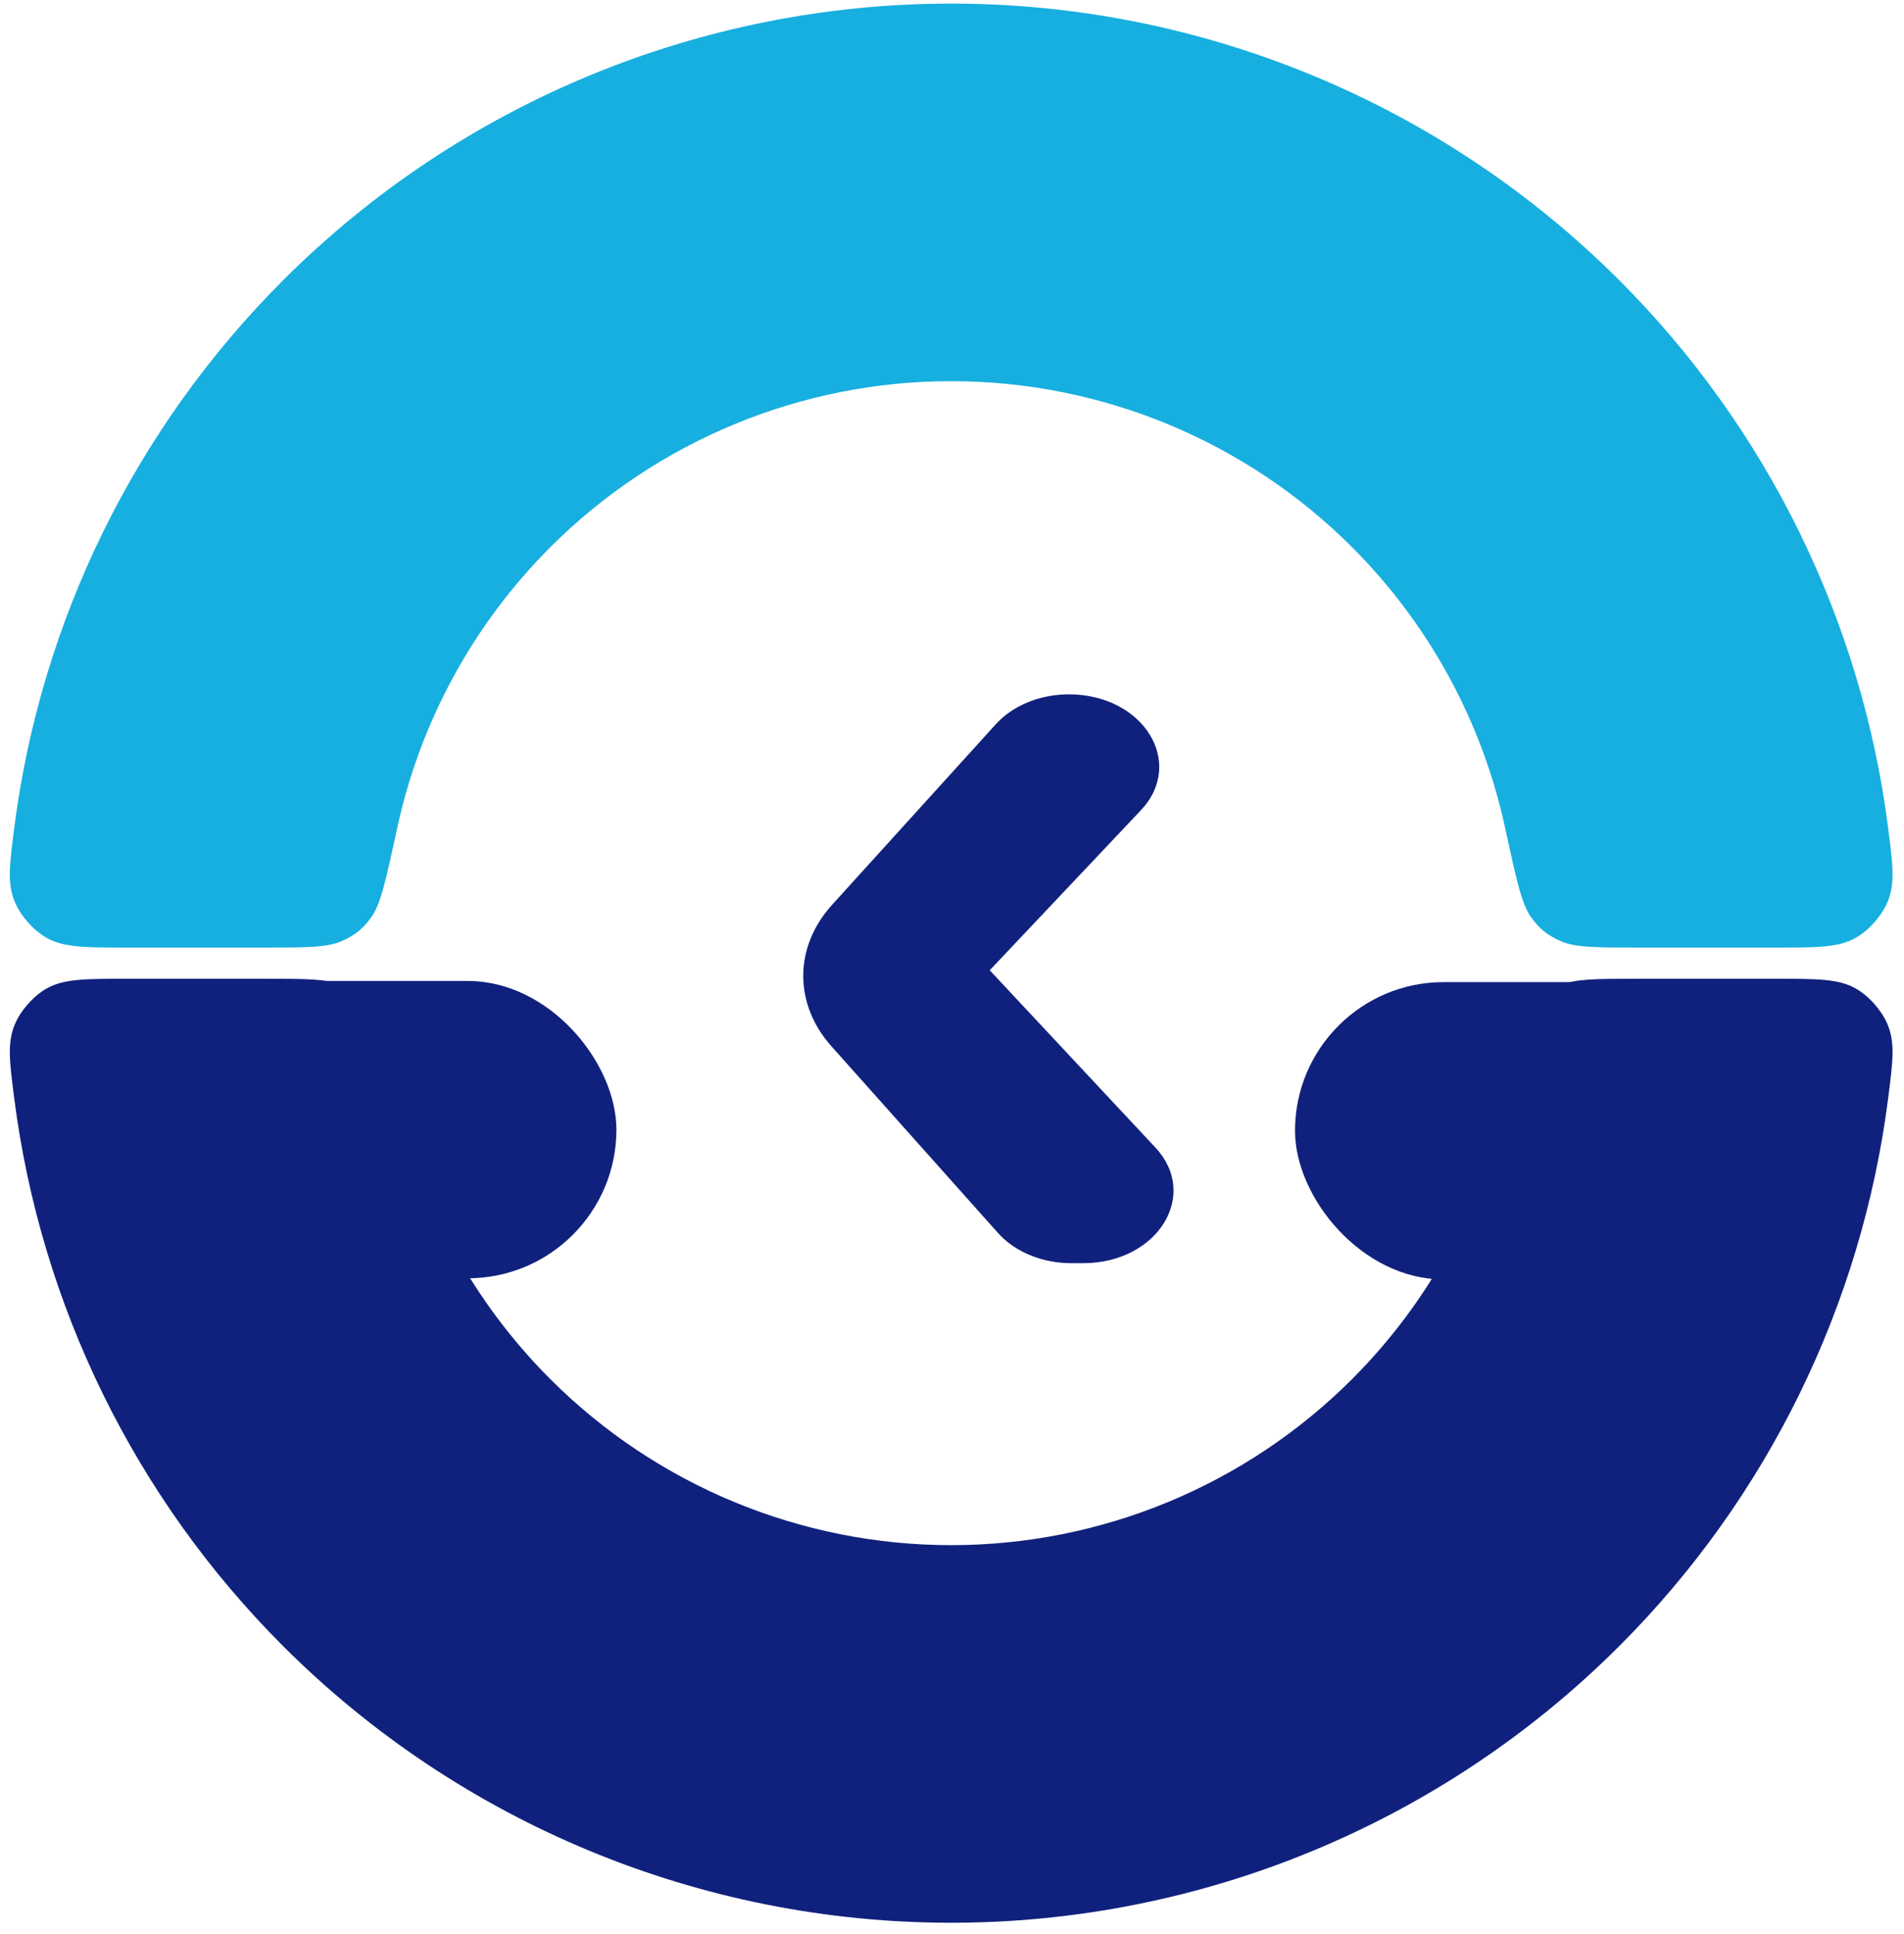 <svg width="128" height="130" viewBox="0 0 128 130" fill="none" xmlns="http://www.w3.org/2000/svg">
<rect x="87.059" y="66.014" width="38" height="19.985" rx="9.992" fill="#10217D"/>
<rect x="3.439" y="65.937" width="38" height="19.985" rx="9.992" fill="#10217D"/>
<path d="M119.345 65.789C122.202 65.789 123.631 65.789 124.796 66.466C125.662 66.97 126.501 67.924 126.891 68.847C127.414 70.089 127.252 71.349 126.929 73.867C125.15 87.716 118.833 100.677 108.846 110.656C96.938 122.556 80.786 129.241 63.945 129.241C47.104 129.241 30.953 122.556 19.044 110.656C9.057 100.677 2.74 87.716 0.962 73.867C0.638 71.349 0.476 70.089 1 68.847C1.389 67.924 2.228 66.97 3.095 66.466C4.26 65.789 5.688 65.789 8.545 65.789L17.745 65.789C20.581 65.789 22 65.789 22.974 66.225C23.889 66.635 24.366 67.02 24.96 67.828C25.593 68.688 25.963 70.401 26.704 73.828C28.239 80.925 31.787 87.496 37.004 92.709C44.15 99.849 53.84 103.86 63.945 103.86C74.05 103.86 83.741 99.849 90.886 92.709C96.104 87.496 99.652 80.925 101.186 73.828C101.927 70.401 102.298 68.688 102.93 67.828C103.524 67.02 104.001 66.635 104.916 66.225C105.891 65.789 107.309 65.789 110.145 65.789H119.345Z" fill="#10217D"/>
<path d="M8.545 63.692C5.688 63.692 4.26 63.692 3.095 63.015C2.228 62.511 1.389 61.558 1 60.634C0.477 59.392 0.638 58.133 0.962 55.614C2.74 41.765 9.057 28.804 19.044 18.825C30.953 6.926 47.104 0.241 63.945 0.241C80.787 0.241 96.938 6.926 108.846 18.825C118.833 28.804 125.15 41.765 126.929 55.614C127.252 58.133 127.414 59.392 126.891 60.634C126.501 61.557 125.662 62.511 124.796 63.015C123.631 63.692 122.202 63.692 119.345 63.692L110.145 63.692C107.309 63.692 105.891 63.692 104.916 63.256C104.001 62.846 103.524 62.461 102.93 61.654C102.298 60.793 101.927 59.08 101.186 55.653C99.652 48.556 96.104 41.986 90.886 36.772C83.741 29.632 74.05 25.621 63.945 25.621C53.84 25.621 44.15 29.632 37.005 36.772C31.787 41.986 28.239 48.556 26.704 55.653C25.963 59.08 25.593 60.793 24.96 61.654C24.367 62.461 23.889 62.846 22.975 63.256C22 63.692 20.581 63.692 17.745 63.692L8.545 63.692Z" fill="#17AFDF"/>
<g clip-path="url(#clip0_11_149)">
<path d="M72.814 84.907H72.022C70.065 84.907 68.226 84.15 67.089 82.873L55.891 70.323C54.66 68.944 54 67.291 54 65.596C54 63.879 54.679 62.207 55.938 60.819L66.951 48.674C68.091 47.417 69.916 46.671 71.856 46.671C76.866 46.671 79.717 51.267 76.692 54.469L66.537 65.218L77.669 77.129C80.667 80.335 77.813 84.907 72.817 84.907H72.814Z" fill="#10217D"/>
</g>
<defs>
<clipPath id="clip0_11_149">
<rect width="24.892" height="38.235" fill="white" transform="translate(54 46.671)"/>
</clipPath>
</defs>
</svg>
